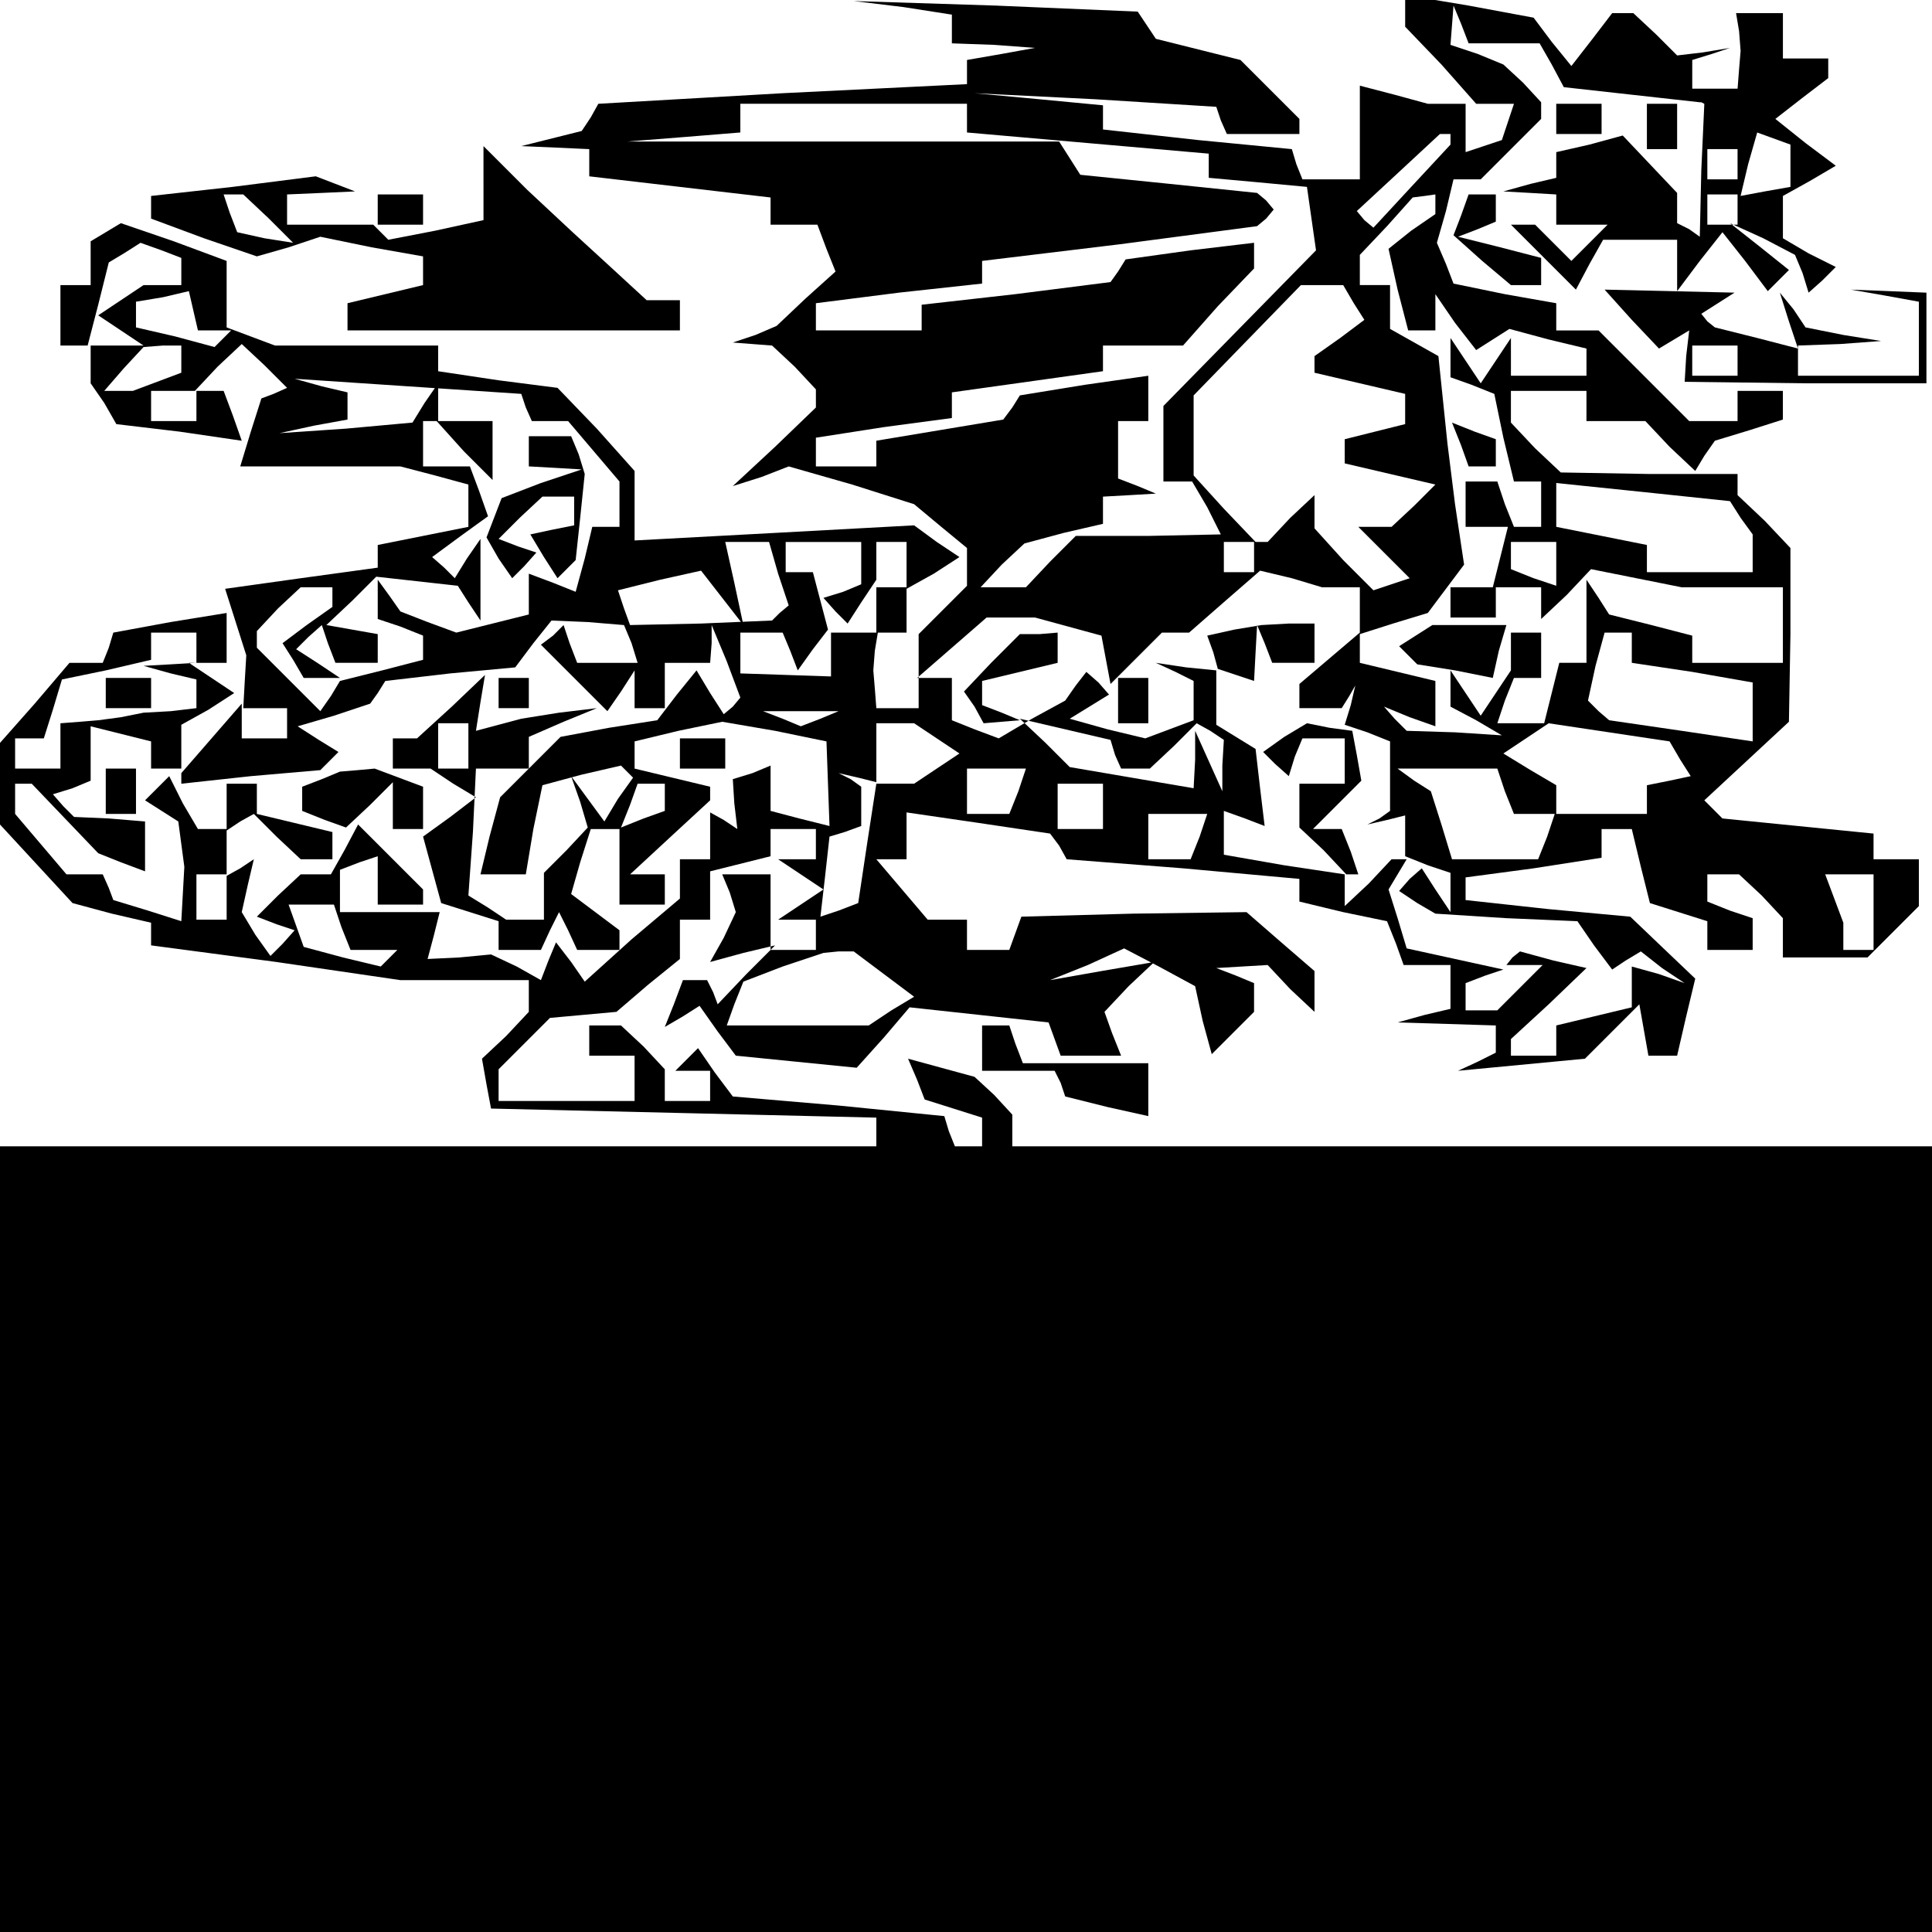 <?xml version="1.0" standalone="no"?>
<!DOCTYPE svg PUBLIC "-//W3C//DTD SVG 20010904//EN"
 "http://www.w3.org/TR/2001/REC-SVG-20010904/DTD/svg10.dtd">
<svg version="1.0" xmlns="http://www.w3.org/2000/svg"
 width="468pt" height="468pt" viewBox="0 0 468 468"
 preserveAspectRatio="xMidYMid meet">
<g transform="translate(0,468) scale(0.366,-0.366)"
fill="#000000" stroke="none">
<path d="M598 1274 l32 -5 0 -10 0 -9 28 -1 27 -2 -22 -4 -23 -4 0 -8 0 -8
-122 -6 -122 -7 -5 -9 -6 -9 -20 -5 -20 -5 23 -1 22 -1 0 -9 0 -9 60 -7 60 -7
0 -9 0 -9 15 0 16 0 6 -16 6 -15 -20 -18 -19 -18 -14 -6 -15 -5 13 -1 13 -1
15 -14 14 -15 0 -6 0 -6 -27 -26 -28 -26 19 6 18 7 42 -12 41 -13 18 -15 17
-14 0 -13 0 -12 -16 -16 -16 -16 0 -25 0 -24 -14 0 -14 0 -1 13 -1 12 1 13 2
12 -16 0 -15 0 0 -14 0 -15 -30 1 -30 1 0 14 0 13 14 0 14 0 5 -12 5 -13 10
14 10 13 -5 19 -5 19 -9 0 -9 0 0 10 0 10 25 0 25 0 0 -14 0 -14 -12 -5 -13
-4 8 -9 8 -8 9 14 10 15 0 -17 0 -18 10 0 10 0 0 15 0 14 18 10 17 11 -15 10
-15 11 -92 -5 -93 -5 0 23 0 23 -25 28 -26 27 -39 5 -40 6 0 8 0 9 -54 0 -54
0 -16 6 -16 6 0 22 0 22 -35 13 -35 12 -10 -6 -10 -6 0 -15 0 -14 -10 0 -10 0
0 -20 0 -20 9 0 9 0 7 27 7 28 10 6 11 7 14 -5 13 -5 0 -9 0 -9 -12 0 -13 0
-15 -10 -15 -10 15 -10 15 -10 -17 0 -18 0 0 -12 0 -13 9 -13 8 -14 42 -5 41
-6 -6 17 -6 16 -9 0 -9 0 0 -10 0 -10 -15 0 -15 0 0 10 0 10 14 0 15 0 15 16
16 15 15 -14 15 -15 -9 -4 -8 -3 -7 -22 -7 -23 53 0 53 0 23 -6 22 -6 0 -14 0
-14 -30 -6 -30 -6 0 -8 0 -7 -51 -7 -50 -7 7 -22 7 -22 -1 -17 -1 -18 15 0 14
0 0 -10 0 -10 -15 0 -15 0 0 12 0 11 -20 -23 -20 -23 0 -3 0 -4 46 5 46 4 6 6
6 6 -13 8 -14 9 24 7 24 8 5 7 5 8 43 5 43 4 12 16 12 15 24 -1 24 -2 5 -12 4
-13 -20 0 -20 0 -5 13 -4 12 -7 -7 -8 -6 22 -22 22 -22 9 13 9 14 0 -12 0 -13
10 0 10 0 0 15 0 15 15 0 15 0 1 13 0 12 10 -24 9 -24 -5 -6 -6 -5 -9 14 -9
15 -13 -16 -13 -17 -32 -5 -32 -6 -20 -20 -20 -20 -7 -26 -6 -25 15 0 15 0 5
30 6 29 26 7 26 6 4 -4 4 -4 -10 -14 -9 -15 -11 15 -11 15 6 -17 5 -17 -14
-15 -15 -15 0 -15 0 -16 -12 0 -13 0 -12 8 -13 8 3 42 2 42 18 0 17 0 0 10 0
11 23 10 22 9 -25 -3 -25 -4 -15 -4 -15 -4 3 19 3 18 -22 -21 -23 -21 -8 0 -8
0 0 -10 0 -10 13 0 12 0 15 -10 15 -9 -17 -13 -18 -13 6 -22 6 -22 19 -6 19
-6 0 -10 0 -9 14 0 14 0 6 13 6 12 6 -12 6 -13 14 0 14 0 0 6 0 7 -16 12 -16
12 6 21 7 22 10 0 9 0 0 -25 0 -25 15 0 15 0 0 10 0 10 -11 0 -12 0 27 25 26
24 0 4 0 5 -25 6 -25 6 0 9 0 9 29 7 29 6 35 -6 34 -7 1 -28 1 -28 -20 5 -19
5 0 15 0 15 -12 -5 -13 -4 1 -16 2 -17 -9 6 -9 5 0 -15 0 -16 -10 0 -10 0 0
-13 0 -13 -32 -27 -31 -28 -9 13 -10 13 -5 -12 -5 -13 -16 9 -17 8 -21 -2 -21
-1 4 15 4 16 -33 0 -33 0 0 14 0 14 13 5 12 4 0 -16 0 -16 15 0 15 0 0 5 0 5
-21 21 -22 22 -9 -17 -9 -16 -10 0 -10 0 -15 -14 -14 -14 13 -5 12 -4 -8 -9
-8 -8 -10 14 -9 15 4 18 4 17 -9 -6 -9 -5 0 15 0 15 9 6 9 5 15 -15 16 -15 10
0 11 0 0 9 0 9 -25 6 -25 6 0 10 0 10 -10 0 -10 0 0 -15 0 -15 -10 0 -9 0 -10
17 -9 18 -8 -8 -8 -8 11 -7 11 -7 2 -15 2 -15 -1 -18 -1 -18 -22 7 -23 7 -3 8
-4 9 -12 0 -12 0 -17 20 -17 20 0 10 0 10 5 0 6 0 22 -23 22 -23 15 -6 16 -6
0 17 0 16 -24 2 -23 1 -7 7 -7 8 13 4 12 5 0 18 0 18 20 -5 20 -5 0 -9 0 -9
10 0 10 0 0 15 0 14 18 10 17 11 -15 10 -15 10 13 0 12 0 0 16 0 17 -37 -6
-38 -7 -3 -10 -4 -10 -11 0 -11 0 -23 -27 -23 -26 0 -27 0 -27 24 -26 24 -26
26 -7 26 -6 0 -8 0 -7 83 -11 82 -12 43 0 42 0 0 -11 0 -10 -15 -16 -16 -15 3
-17 3 -16 128 -3 127 -3 0 -9 0 -10 -290 0 -290 0 0 -260 0 -260 640 0 640 0
0 260 0 260 -305 0 -305 0 0 11 0 10 -12 13 -13 12 -22 6 -22 6 6 -14 5 -13
19 -6 19 -6 0 -10 0 -9 -9 0 -9 0 -4 10 -3 10 -70 7 -70 6 -12 16 -11 16 -8
-8 -7 -7 11 0 12 0 0 -10 0 -10 -15 0 -15 0 0 11 0 10 -14 15 -15 14 -10 0
-11 0 0 -10 0 -10 15 0 15 0 0 -15 0 -15 -45 0 -45 0 0 11 0 10 17 17 17 17
22 2 22 2 21 18 21 17 0 13 0 13 10 0 10 0 0 16 0 16 20 5 20 5 0 9 0 9 15 0
15 0 0 -10 0 -10 -12 0 -13 0 15 -10 15 -10 -15 -10 -15 -10 13 0 12 0 0 -10
0 -10 -15 0 -15 0 0 25 0 25 -16 0 -16 0 5 -12 4 -13 -8 -17 -9 -16 22 6 21 5
-19 -19 -19 -20 -3 8 -4 8 -8 0 -8 0 -6 -16 -6 -15 12 7 11 7 12 -17 12 -16
40 -4 40 -4 18 20 17 20 46 -5 46 -5 4 -11 4 -11 20 0 20 0 -6 15 -5 14 16 17
17 16 -35 -6 -34 -6 25 10 24 11 23 -12 24 -13 5 -23 6 -22 14 14 14 14 0 9 0
10 -12 5 -13 5 17 1 17 1 15 -16 16 -15 0 13 0 14 -22 19 -23 20 -75 -1 -74
-2 -4 -11 -4 -11 -14 0 -14 0 0 10 0 10 -13 0 -13 0 -17 20 -17 20 10 0 10 0
0 16 0 15 48 -7 47 -7 6 -8 5 -9 77 -6 77 -7 0 -8 0 -7 29 -7 29 -6 6 -15 5
-14 16 0 15 0 0 -14 0 -15 -17 -4 -18 -5 33 -1 32 -1 0 -9 0 -9 -12 -6 -13 -6
42 4 42 4 18 18 18 18 3 -17 3 -17 10 0 9 0 6 26 6 25 -21 20 -22 21 -54 5
-55 6 0 7 0 8 45 6 45 7 0 10 0 9 10 0 10 0 6 -25 6 -24 19 -6 19 -6 0 -10 0
-9 15 0 15 0 0 10 0 11 -15 5 -15 6 0 9 0 9 11 0 10 0 15 -14 14 -15 0 -13 0
-13 28 0 28 0 17 17 17 17 0 15 0 16 -15 0 -15 0 0 9 0 8 -50 5 -50 5 -6 6 -6
6 28 26 28 26 1 58 0 57 -17 18 -18 17 0 7 0 7 -59 0 -58 1 -17 16 -16 17 0
10 0 11 25 0 25 0 0 -10 0 -10 19 0 20 0 16 -17 17 -16 6 10 7 10 23 7 22 7 0
10 0 9 -15 0 -15 0 0 -10 0 -10 -16 0 -16 0 -30 30 -30 30 -14 0 -14 0 0 9 0
9 -34 6 -34 7 -5 13 -6 14 6 21 5 21 9 0 9 0 20 20 20 20 0 6 0 5 -12 13 -13
12 -17 7 -18 6 1 13 1 13 5 -12 5 -13 23 0 24 0 8 -14 8 -15 45 -5 45 -5 1 0
2 -1 -2 -44 -1 -44 -7 5 -8 4 0 10 0 10 -18 19 -18 19 -22 -6 -22 -5 0 -8 0
-9 -17 -4 -18 -5 18 -1 17 -1 0 -10 0 -10 17 0 17 0 -12 -12 -12 -12 -12 12
-12 12 -8 0 -8 0 21 -21 22 -22 9 17 9 16 24 0 25 0 0 -17 0 -17 15 20 15 19
15 -19 15 -20 7 7 7 7 -20 16 -19 15 22 -10 21 -11 5 -12 4 -13 9 8 9 9 -18 9
-17 10 0 14 0 14 18 10 17 10 -20 15 -20 16 18 14 17 13 0 7 0 6 -15 0 -15 0
0 15 0 15 -15 0 -16 0 2 -12 1 -13 -1 -12 -1 -13 -15 0 -15 0 0 9 0 10 13 4
12 4 -18 -3 -17 -2 -14 14 -15 14 -7 0 -7 0 -13 -17 -14 -18 -13 16 -12 16
-43 8 -42 7 0 -11 0 -10 24 -25 23 -26 12 0 13 0 -4 -12 -4 -12 -12 -4 -12 -4
0 16 0 16 -12 0 -13 0 -22 6 -23 6 0 -31 0 -31 -19 0 -19 0 -4 10 -3 10 -62 6
-63 7 0 8 0 8 -42 4 -43 4 80 -4 80 -5 3 -9 4 -9 24 0 24 0 0 5 0 5 -20 20
-19 19 -28 7 -28 7 -6 9 -6 9 -94 4 -94 3 33 -4z m42 -73 l0 -10 80 -7 80 -7
0 -8 0 -8 33 -3 32 -3 3 -21 3 -21 -51 -52 -50 -51 0 -25 0 -25 10 0 9 0 10
-17 9 -18 -48 -1 -48 0 -17 -17 -16 -17 -15 0 -15 0 14 15 15 14 26 7 26 6 0
9 0 9 18 1 17 1 -12 5 -13 5 0 19 0 19 10 0 10 0 0 15 0 15 -42 -6 -43 -7 -5
-8 -6 -8 -42 -7 -42 -7 0 -8 0 -9 -20 0 -20 0 0 9 0 10 45 7 45 6 0 9 0 8 50
7 50 7 0 8 0 9 26 0 27 0 23 26 24 25 0 9 0 8 -42 -5 -43 -6 -5 -8 -5 -7 -63
-8 -62 -7 0 -8 0 -9 -35 0 -35 0 0 9 0 9 55 7 55 6 0 8 0 7 91 11 91 12 6 5 5
6 -5 6 -6 5 -58 6 -59 6 -7 11 -7 11 -143 0 -143 0 38 3 37 3 0 10 0 9 75 0
75 0 0 -9z m320 -15 l0 -3 -26 -28 -25 -27 -6 5 -5 6 27 25 28 26 3 0 4 0 0
-4z m225 -17 l0 -14 -17 -3 -16 -3 5 21 6 21 11 -4 11 -4 0 -14z m-35 1 l0
-10 -10 0 -10 0 0 10 0 10 10 0 10 0 0 -10z m-200 -26 l0 -7 -16 -11 -15 -12
6 -27 7 -27 9 0 9 0 0 12 0 12 13 -19 14 -18 11 7 11 7 26 -7 25 -6 0 -9 0 -9
-25 0 -25 0 0 13 0 12 -10 -15 -10 -15 -10 15 -10 15 0 -13 0 -13 14 -5 15 -6
6 -29 7 -29 9 0 9 0 0 -15 0 -15 -9 0 -9 0 -6 15 -5 15 -11 0 -10 0 0 -15 0
-15 14 0 14 0 -5 -20 -5 -20 -14 0 -14 0 0 -10 0 -10 15 0 15 0 0 10 0 10 15
0 15 0 0 -11 0 -10 17 16 16 17 30 -6 30 -6 33 0 34 0 0 -25 0 -25 -30 0 -30
0 0 9 0 9 -27 7 -28 7 -7 11 -8 12 0 -27 0 -28 -9 0 -9 0 -5 -20 -5 -20 -16 0
-15 0 5 15 6 15 9 0 9 0 0 15 0 15 -10 0 -10 0 0 -12 0 -13 -10 -15 -10 -15
-10 15 -10 15 0 -12 0 -12 17 -9 17 -10 -31 2 -32 1 -8 8 -7 8 17 -7 17 -6 0
15 0 15 -25 6 -25 6 0 10 0 9 22 7 23 7 12 16 12 16 -6 40 -5 40 -3 29 -3 29
-16 9 -16 9 0 14 0 15 -10 0 -10 0 0 10 0 10 18 19 17 19 8 1 7 1 0 -6z m200
-4 l0 -10 -10 0 -10 0 0 10 0 10 10 0 10 0 0 -10z m-1008 -80 l11 0 -5 -5 -6
-6 -26 7 -26 6 0 8 0 9 18 3 17 4 3 -13 3 -13 11 0z m754 18 l7 -11 -16 -12
-17 -12 0 -6 0 -5 30 -7 30 -7 0 -10 0 -10 -20 -5 -20 -5 0 -8 0 -8 30 -7 30
-7 -14 -14 -15 -14 -11 0 -11 0 17 -17 17 -17 -12 -4 -12 -4 -20 20 -19 21 0
11 0 11 -16 -15 -15 -16 -4 0 -4 0 -21 22 -20 22 0 26 0 27 35 36 36 37 14 0
14 0 7 -12z m-776 -37 l0 -9 -16 -6 -16 -6 -9 0 -10 0 13 15 13 14 13 1 12 0
0 -9z m228 -32 l4 -9 12 0 12 0 17 -20 17 -20 0 -15 0 -15 -9 0 -9 0 -5 -21
-6 -22 -15 6 -16 6 0 -13 0 -14 -24 -6 -24 -6 -19 7 -18 7 -7 10 -8 11 0 -13
0 -13 15 -5 15 -6 0 -8 0 -8 -27 -7 -28 -7 -6 -10 -7 -10 -21 21 -21 21 0 6 0
5 14 15 15 14 10 0 11 0 0 -6 0 -7 -17 -12 -16 -12 7 -11 7 -12 12 0 12 0 -15
10 -14 9 8 8 9 8 4 -12 5 -13 14 0 14 0 0 9 0 10 -17 3 -17 3 17 16 16 16 27
-3 27 -3 7 -11 8 -12 0 27 0 27 -9 -13 -8 -13 -7 7 -8 7 19 14 18 13 -6 17 -6
16 -16 0 -15 0 0 15 0 15 5 0 4 0 18 -20 19 -19 0 19 0 20 -18 0 -18 0 0 13 0
12 -9 -13 -8 -13 -44 -4 -44 -3 23 5 22 4 0 9 0 9 -17 4 -18 5 75 -5 75 -5 3
-9z m804 -73 l8 -11 0 -12 0 -13 -35 0 -35 0 0 9 0 9 -30 6 -30 6 0 14 0 15
58 -6 57 -6 7 -11z m-637 -37 l7 -21 -6 -5 -5 -5 -47 -2 -47 -1 -4 11 -4 12
28 7 27 6 14 -18 14 -18 -6 28 -6 27 14 0 15 0 6 -21z m85 6 l0 -15 -10 0 -10
0 0 15 0 15 10 0 10 0 0 -15z m230 5 l0 -10 -10 0 -10 0 0 10 0 10 10 0 10 0
0 -10z m200 -5 l0 -14 -15 5 -15 6 0 9 0 9 15 0 15 0 0 -15z m-142 -15 l12 0
0 -15 0 -15 -20 -17 -20 -17 0 -8 0 -8 14 0 14 0 5 8 4 7 -3 -13 -4 -13 15 -5
15 -6 0 -23 0 -23 -7 -5 -8 -4 13 3 12 3 0 -13 0 -14 15 -6 15 -5 0 -13 0 -13
-10 15 -9 14 -8 -7 -7 -8 12 -8 12 -7 47 -3 47 -2 11 -16 12 -16 9 6 10 6 14
-11 15 -10 -17 6 -18 5 0 -13 0 -14 -25 -6 -25 -6 0 -10 0 -10 -15 0 -15 0 0
5 0 6 25 23 25 24 -22 5 -22 6 -5 -4 -4 -5 12 0 12 0 -15 -15 -15 -15 -10 0
-11 0 0 9 0 9 13 5 12 4 -32 7 -32 7 -6 20 -6 19 6 10 6 10 -5 0 -5 0 -15 -16
-16 -15 0 10 0 11 -40 6 -40 7 0 14 0 15 14 -5 13 -5 -3 25 -3 26 -13 8 -13 8
0 18 0 18 -20 2 -20 3 13 -6 12 -6 0 -13 0 -13 -16 -6 -16 -6 -25 6 -25 7 13
8 13 8 -7 8 -8 7 -7 -9 -7 -10 -22 -12 -22 -13 -16 6 -15 6 0 14 0 14 -12 0
-11 0 23 20 23 20 16 0 16 0 22 -6 22 -6 3 -16 3 -16 17 17 17 17 9 0 9 0 24
21 23 20 21 -5 20 -6 13 0z m-758 -40 l0 -10 -17 -1 -18 -1 18 -5 17 -4 0 -10
0 -9 -17 -2 -18 -1 -15 -3 -15 -2 -12 -1 -13 -1 0 -15 0 -15 -15 0 -15 0 0 10
0 10 9 0 10 0 6 19 6 20 29 6 30 7 0 9 0 9 15 0 15 0 0 -10z m950 0 l0 -10 40
-6 40 -7 0 -19 0 -20 -47 7 -48 7 -7 6 -7 7 5 23 6 22 9 0 9 0 0 -10z m-537
-47 l-13 -5 -12 5 -13 5 25 0 25 0 -12 -5z m-233 -18 l0 -15 -10 0 -10 0 0 15
0 15 10 0 10 0 0 -15z m310 5 l15 -10 -15 -10 -15 -10 -12 0 -13 0 -6 -39 -6
-40 -13 -5 -12 -4 3 26 3 27 10 3 11 4 0 13 0 13 -7 5 -8 4 13 -3 12 -3 0 19
0 20 13 0 12 0 15 -10z m118 -11 l4 -9 10 0 9 0 16 15 15 15 9 -5 9 -6 -1 -17
0 -17 -9 20 -9 20 0 -19 -1 -19 -41 7 -41 7 -16 16 -17 16 30 -7 30 -7 3 -10z
m374 -3 l7 -11 -14 -3 -15 -3 0 -10 0 -9 -30 0 -31 0 -5 -15 -6 -15 -28 0 -29
0 -7 23 -7 22 -11 7 -11 8 33 0 33 0 5 -15 6 -15 14 0 14 0 0 10 0 9 -17 10
-18 11 15 10 15 10 40 -6 40 -6 7 -12z m-438 -21 l-6 -15 -14 0 -14 0 0 15 0
15 20 0 19 0 -5 -15z m-234 -4 l0 -9 -14 -5 -15 -6 6 15 5 14 9 0 9 0 0 -9z
m290 -6 l0 -15 -15 0 -15 0 0 15 0 15 15 0 15 0 0 -15z m64 -20 l-6 -15 -14 0
-14 0 0 15 0 15 20 0 19 0 -5 -15z m-644 -40 l0 -15 -10 0 -10 0 0 15 0 15 10
0 10 0 0 -15z m1090 -10 l0 -25 -10 0 -10 0 0 9 0 9 -6 16 -6 16 16 0 16 0 0
-25z m-1014 -10 l6 -15 16 0 15 0 -5 -5 -6 -6 -25 6 -26 7 -5 14 -5 14 15 0
15 0 5 -15z m359 -31 l20 -15 -15 -9 -15 -10 -47 0 -47 0 5 14 6 15 26 10 27
9 10 1 10 0 20 -15z"/>
<path d="M967 984 l5 -14 9 0 9 0 0 9 0 9 -14 5 -15 6 6 -15z"/>
<path d="M937 858 l-11 -7 6 -6 6 -6 25 -4 25 -5 4 18 5 17 -25 0 -24 0 -11
-7z"/>
<path d="M350 980 l0 -10 18 -1 17 -1 -27 -9 -26 -10 -5 -13 -5 -13 8 -14 9
-13 8 8 8 9 -12 4 -13 5 14 14 15 14 10 0 11 0 0 -9 0 -10 -15 -3 -14 -3 9
-15 9 -14 6 6 6 6 3 28 3 29 -4 13 -5 12 -14 0 -14 0 0 -10z"/>
<path d="M817 862 l-18 -4 4 -11 3 -11 12 -4 12 -4 1 19 1 18 5 -12 5 -13 14
0 14 0 0 13 0 13 -17 0 -18 -1 -18 -3z"/>
<path d="M656 840 l-18 -19 7 -10 6 -11 12 1 12 1 -12 5 -13 5 0 8 0 8 25 6
25 6 0 10 0 10 -12 -1 -13 0 -19 -19z"/>
<path d="M740 815 l0 -15 10 0 10 0 0 15 0 15 -10 0 -10 0 0 -15z"/>
<path d="M850 791 l-14 -10 8 -8 9 -8 4 13 5 12 14 0 14 0 0 -15 0 -15 -15 0
-15 0 0 -14 0 -15 16 -15 15 -16 4 0 4 0 -5 15 -6 15 -10 0 -9 0 16 16 16 16
-3 17 -3 16 -15 2 -15 3 -15 -9z"/>
<path d="M70 820 l0 -10 15 0 15 0 0 10 0 10 -15 0 -15 0 0 -10z"/>
<path d="M1030 1200 l0 -10 15 0 15 0 0 10 0 10 -15 0 -15 0 0 -10z"/>
<path d="M1090 1195 l0 -15 10 0 10 0 0 15 0 15 -10 0 -10 0 0 -15z"/>
<path d="M320 1157 l0 -24 -32 -7 -31 -6 -5 5 -5 5 16 0 17 0 0 10 0 10 -15 0
-15 0 0 -10 0 -10 -30 0 -30 0 0 10 0 10 23 1 22 1 -13 5 -13 5 -55 -7 -54 -6
0 -8 0 -7 35 -13 35 -12 21 6 21 7 34 -7 34 -6 0 -9 0 -10 -25 -6 -25 -6 0 -9
0 -9 110 0 110 0 0 10 0 10 -11 0 -11 0 -25 23 -24 22 -30 28 -29 29 0 -25z
m-142 -23 l16 -16 -19 3 -18 4 -5 13 -4 12 7 0 6 0 17 -16z"/>
<path d="M967 1136 l-5 -13 19 -17 19 -16 10 0 10 0 0 9 0 9 -27 7 -28 7 13 5
12 5 0 9 0 9 -9 0 -9 0 -5 -14z"/>
<path d="M1080 1067 l18 -19 10 6 10 6 -2 -17 -1 -17 80 -1 80 0 0 30 0 30
-25 1 -25 1 23 -4 22 -4 0 -25 0 -24 -40 0 -40 0 0 10 0 10 28 1 27 2 -25 4
-25 5 -8 12 -9 11 6 -19 6 -18 -27 7 -28 7 -5 4 -4 5 11 7 11 7 -43 1 -43 1
18 -20z m70 -27 l0 -10 -15 0 -15 0 0 10 0 10 15 0 15 0 0 -10z"/>
<path d="M330 820 l0 -10 10 0 10 0 0 10 0 10 -10 0 -10 0 0 -10z"/>
<path d="M450 780 l0 -10 15 0 15 0 0 10 0 10 -15 0 -15 0 0 -10z"/>
<path d="M70 755 l0 -15 10 0 10 0 0 15 0 15 -10 0 -10 0 0 -15z"/>
<path d="M213 763 l-13 -5 0 -8 0 -8 15 -6 14 -5 16 15 15 15 0 -15 0 -16 10
0 10 0 0 14 0 14 -16 6 -16 6 -11 -1 -12 -1 -12 -5z"/>
<path d="M650 585 l0 -15 24 0 24 0 4 -8 3 -9 28 -7 27 -6 0 18 0 17 -42 0
-41 0 -5 13 -4 12 -9 0 -9 0 0 -15z"/>
</g>
</svg>

